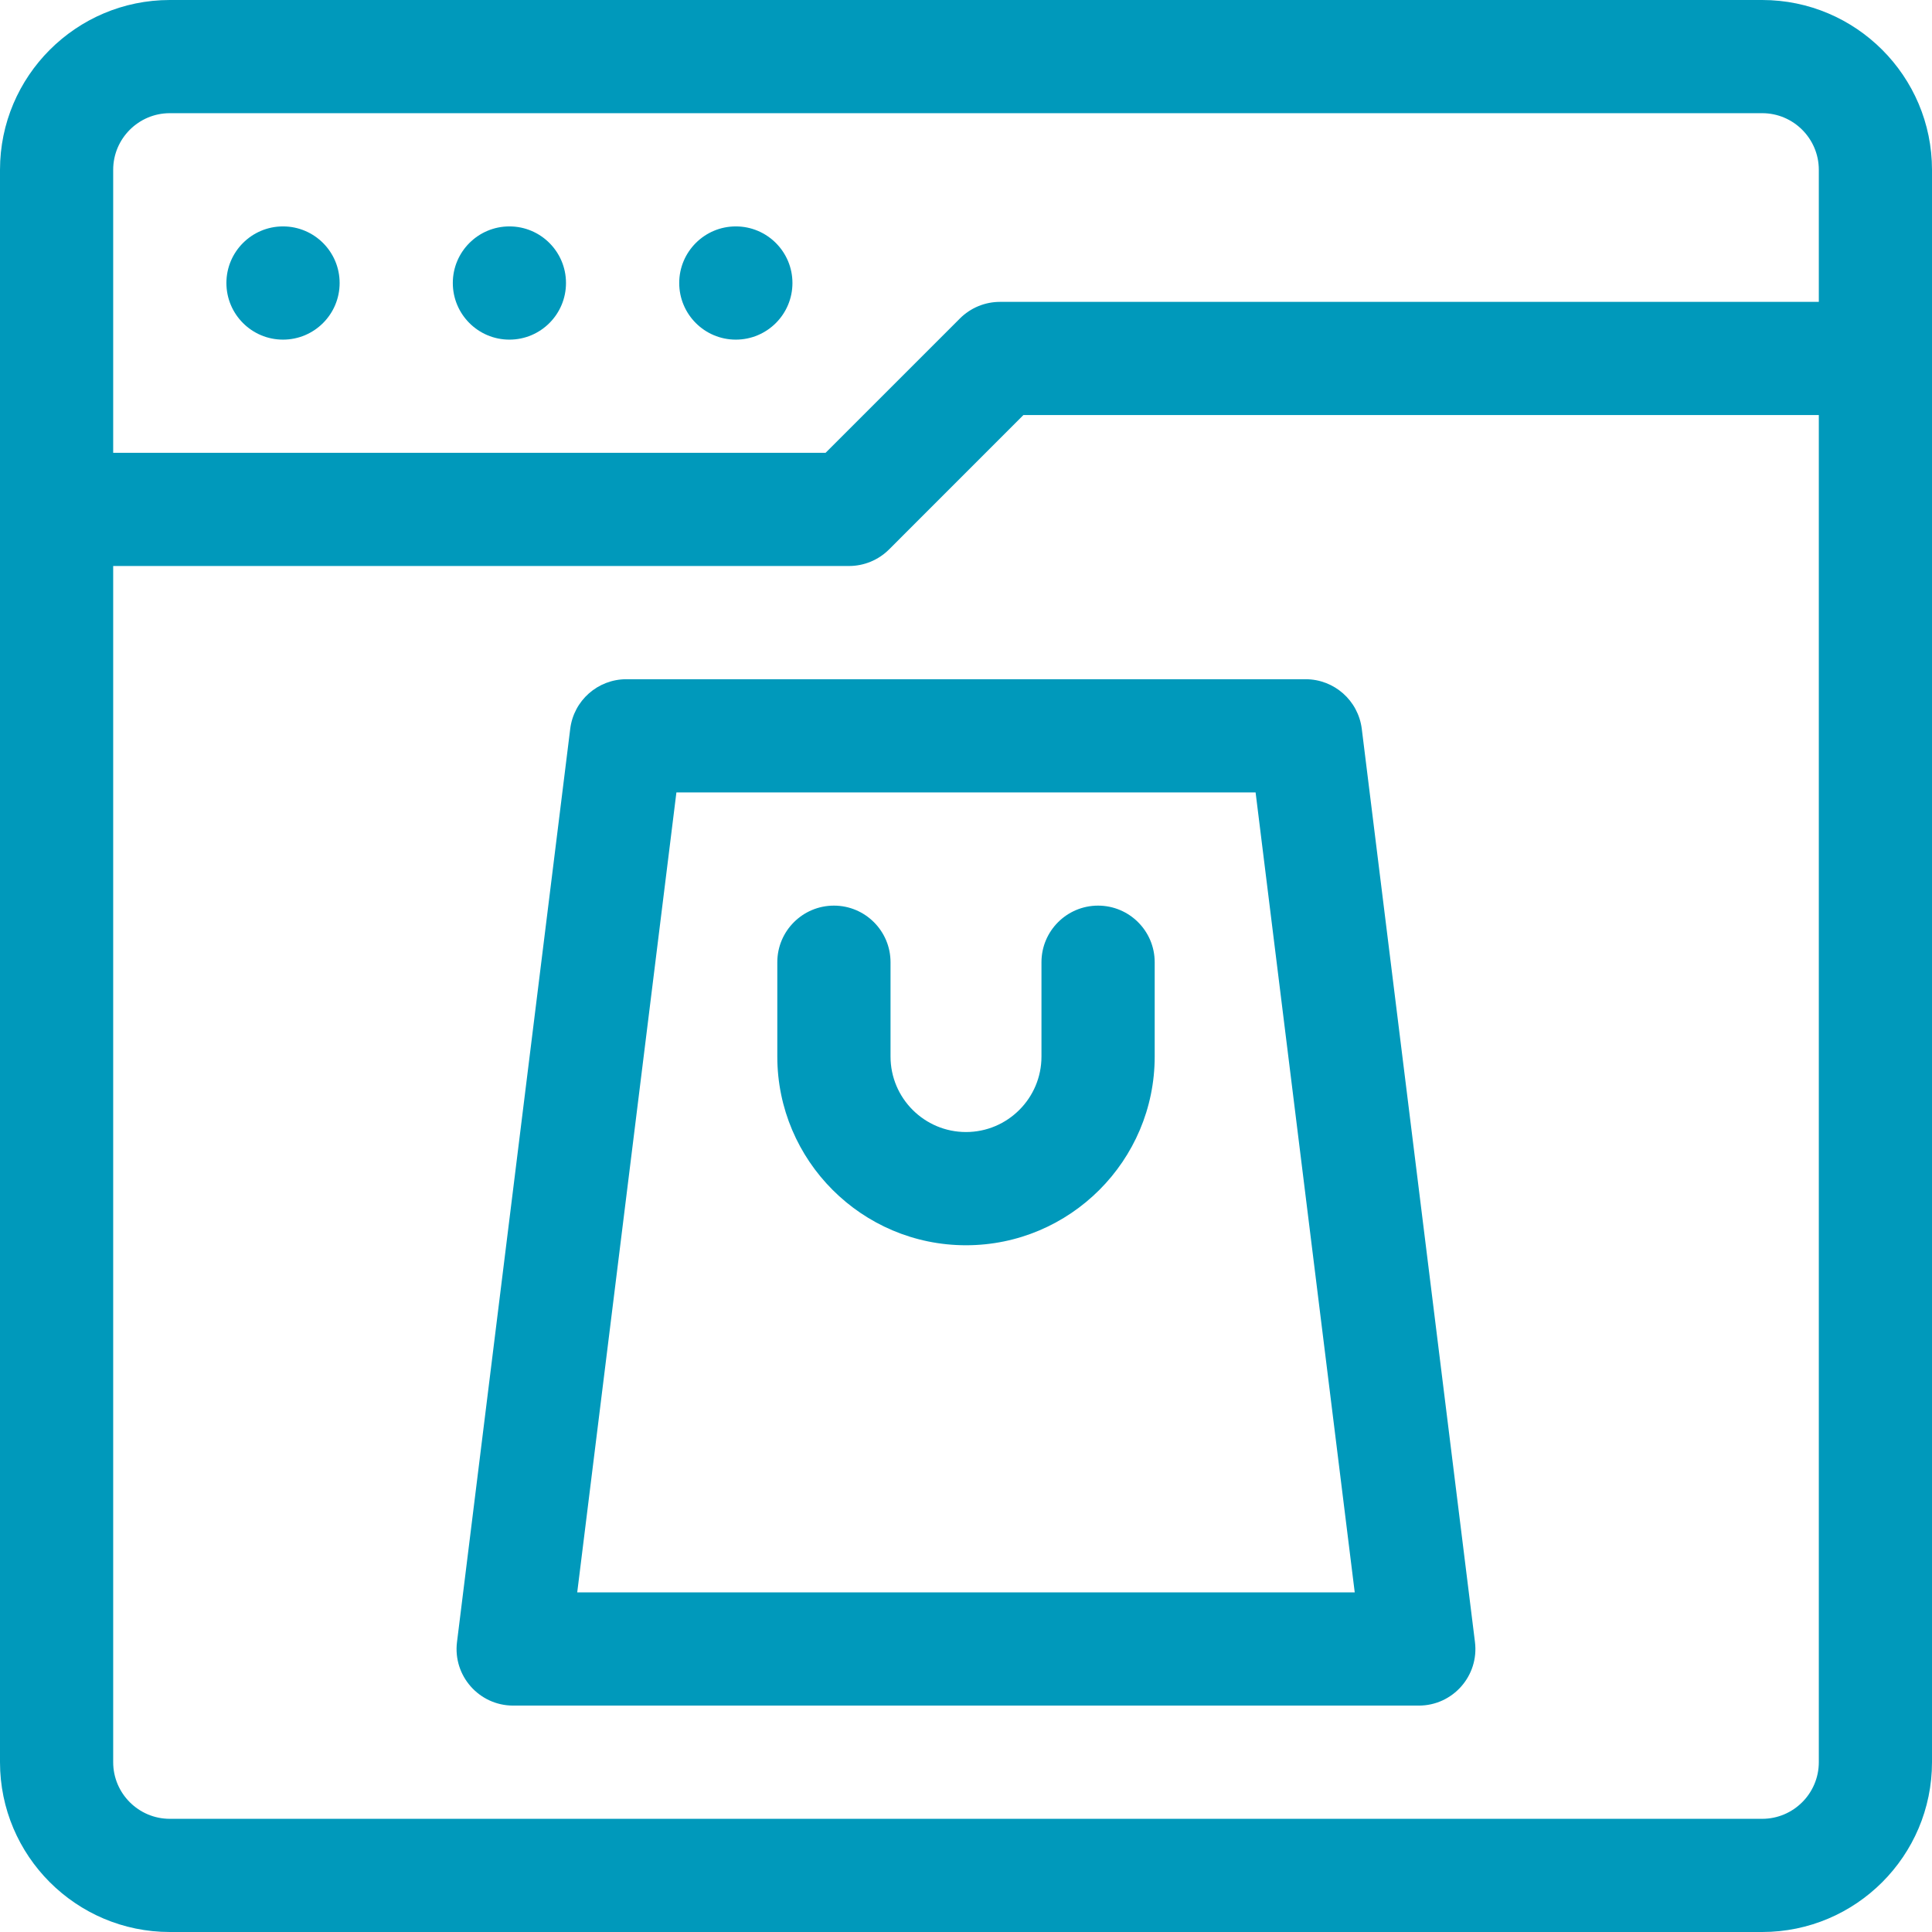 <svg width="48" height="48" viewBox="0 0 48 48" fill="none" xmlns="http://www.w3.org/2000/svg">
<path d="M43.781 0H4.219C1.893 0 0 1.893 0 4.219V43.781C0 46.108 1.893 48 4.219 48H43.781C46.108 48 48 46.108 48 43.781V4.219C48 1.893 46.108 0 43.781 0ZM45.188 43.781C45.188 44.557 44.557 45.188 43.781 45.188H4.219C3.443 45.188 2.812 44.557 2.812 43.781V14.062H21.094C21.467 14.062 21.824 13.914 22.088 13.651L25.426 10.312H45.188V43.781ZM45.188 7.5H24.844C24.471 7.5 24.113 7.648 23.849 7.912L20.511 11.25H2.812V4.219C2.812 3.443 3.443 2.812 4.219 2.812H43.781C44.557 2.812 45.188 3.443 45.188 4.219V7.5Z" fill="#0099BB"/>
<path d="M7.031 8.438C7.808 8.438 8.438 7.808 8.438 7.031C8.438 6.255 7.808 5.625 7.031 5.625C6.255 5.625 5.625 6.255 5.625 7.031C5.625 7.808 6.255 8.438 7.031 8.438Z" fill="#0099BB"/>
<path d="M12.656 8.438C13.433 8.438 14.062 7.808 14.062 7.031C14.062 6.255 13.433 5.625 12.656 5.625C11.88 5.625 11.25 6.255 11.25 7.031C11.25 7.808 11.88 8.438 12.656 8.438Z" fill="#0099BB"/>
<path d="M18.281 8.438C19.058 8.438 19.688 7.808 19.688 7.031C19.688 6.255 19.058 5.625 18.281 5.625C17.505 5.625 16.875 6.255 16.875 7.031C16.875 7.808 17.505 8.438 18.281 8.438Z" fill="#0099BB"/>
<path d="M14.167 18.108L11.354 40.796C11.25 41.635 11.904 42.375 12.75 42.375H35.25C36.095 42.375 36.749 41.635 36.645 40.796L33.833 18.108C33.745 17.404 33.147 16.875 32.437 16.875H15.562C14.852 16.875 14.254 17.404 14.167 18.108ZM31.195 19.688L33.658 39.562H14.341L16.805 19.688H31.195Z" fill="#0099BB"/>
<path d="M24 30.938C26.585 30.938 28.688 28.835 28.688 26.25V23.906C28.688 23.13 28.058 22.5 27.281 22.5C26.505 22.5 25.875 23.13 25.875 23.906V26.25C25.875 27.284 25.034 28.125 24 28.125C22.966 28.125 22.125 27.284 22.125 26.25V23.906C22.125 23.13 21.495 22.5 20.719 22.5C19.942 22.5 19.312 23.13 19.312 23.906V26.25C19.312 28.835 21.415 30.938 24 30.938Z" fill="#0099BB"/>
</svg>
